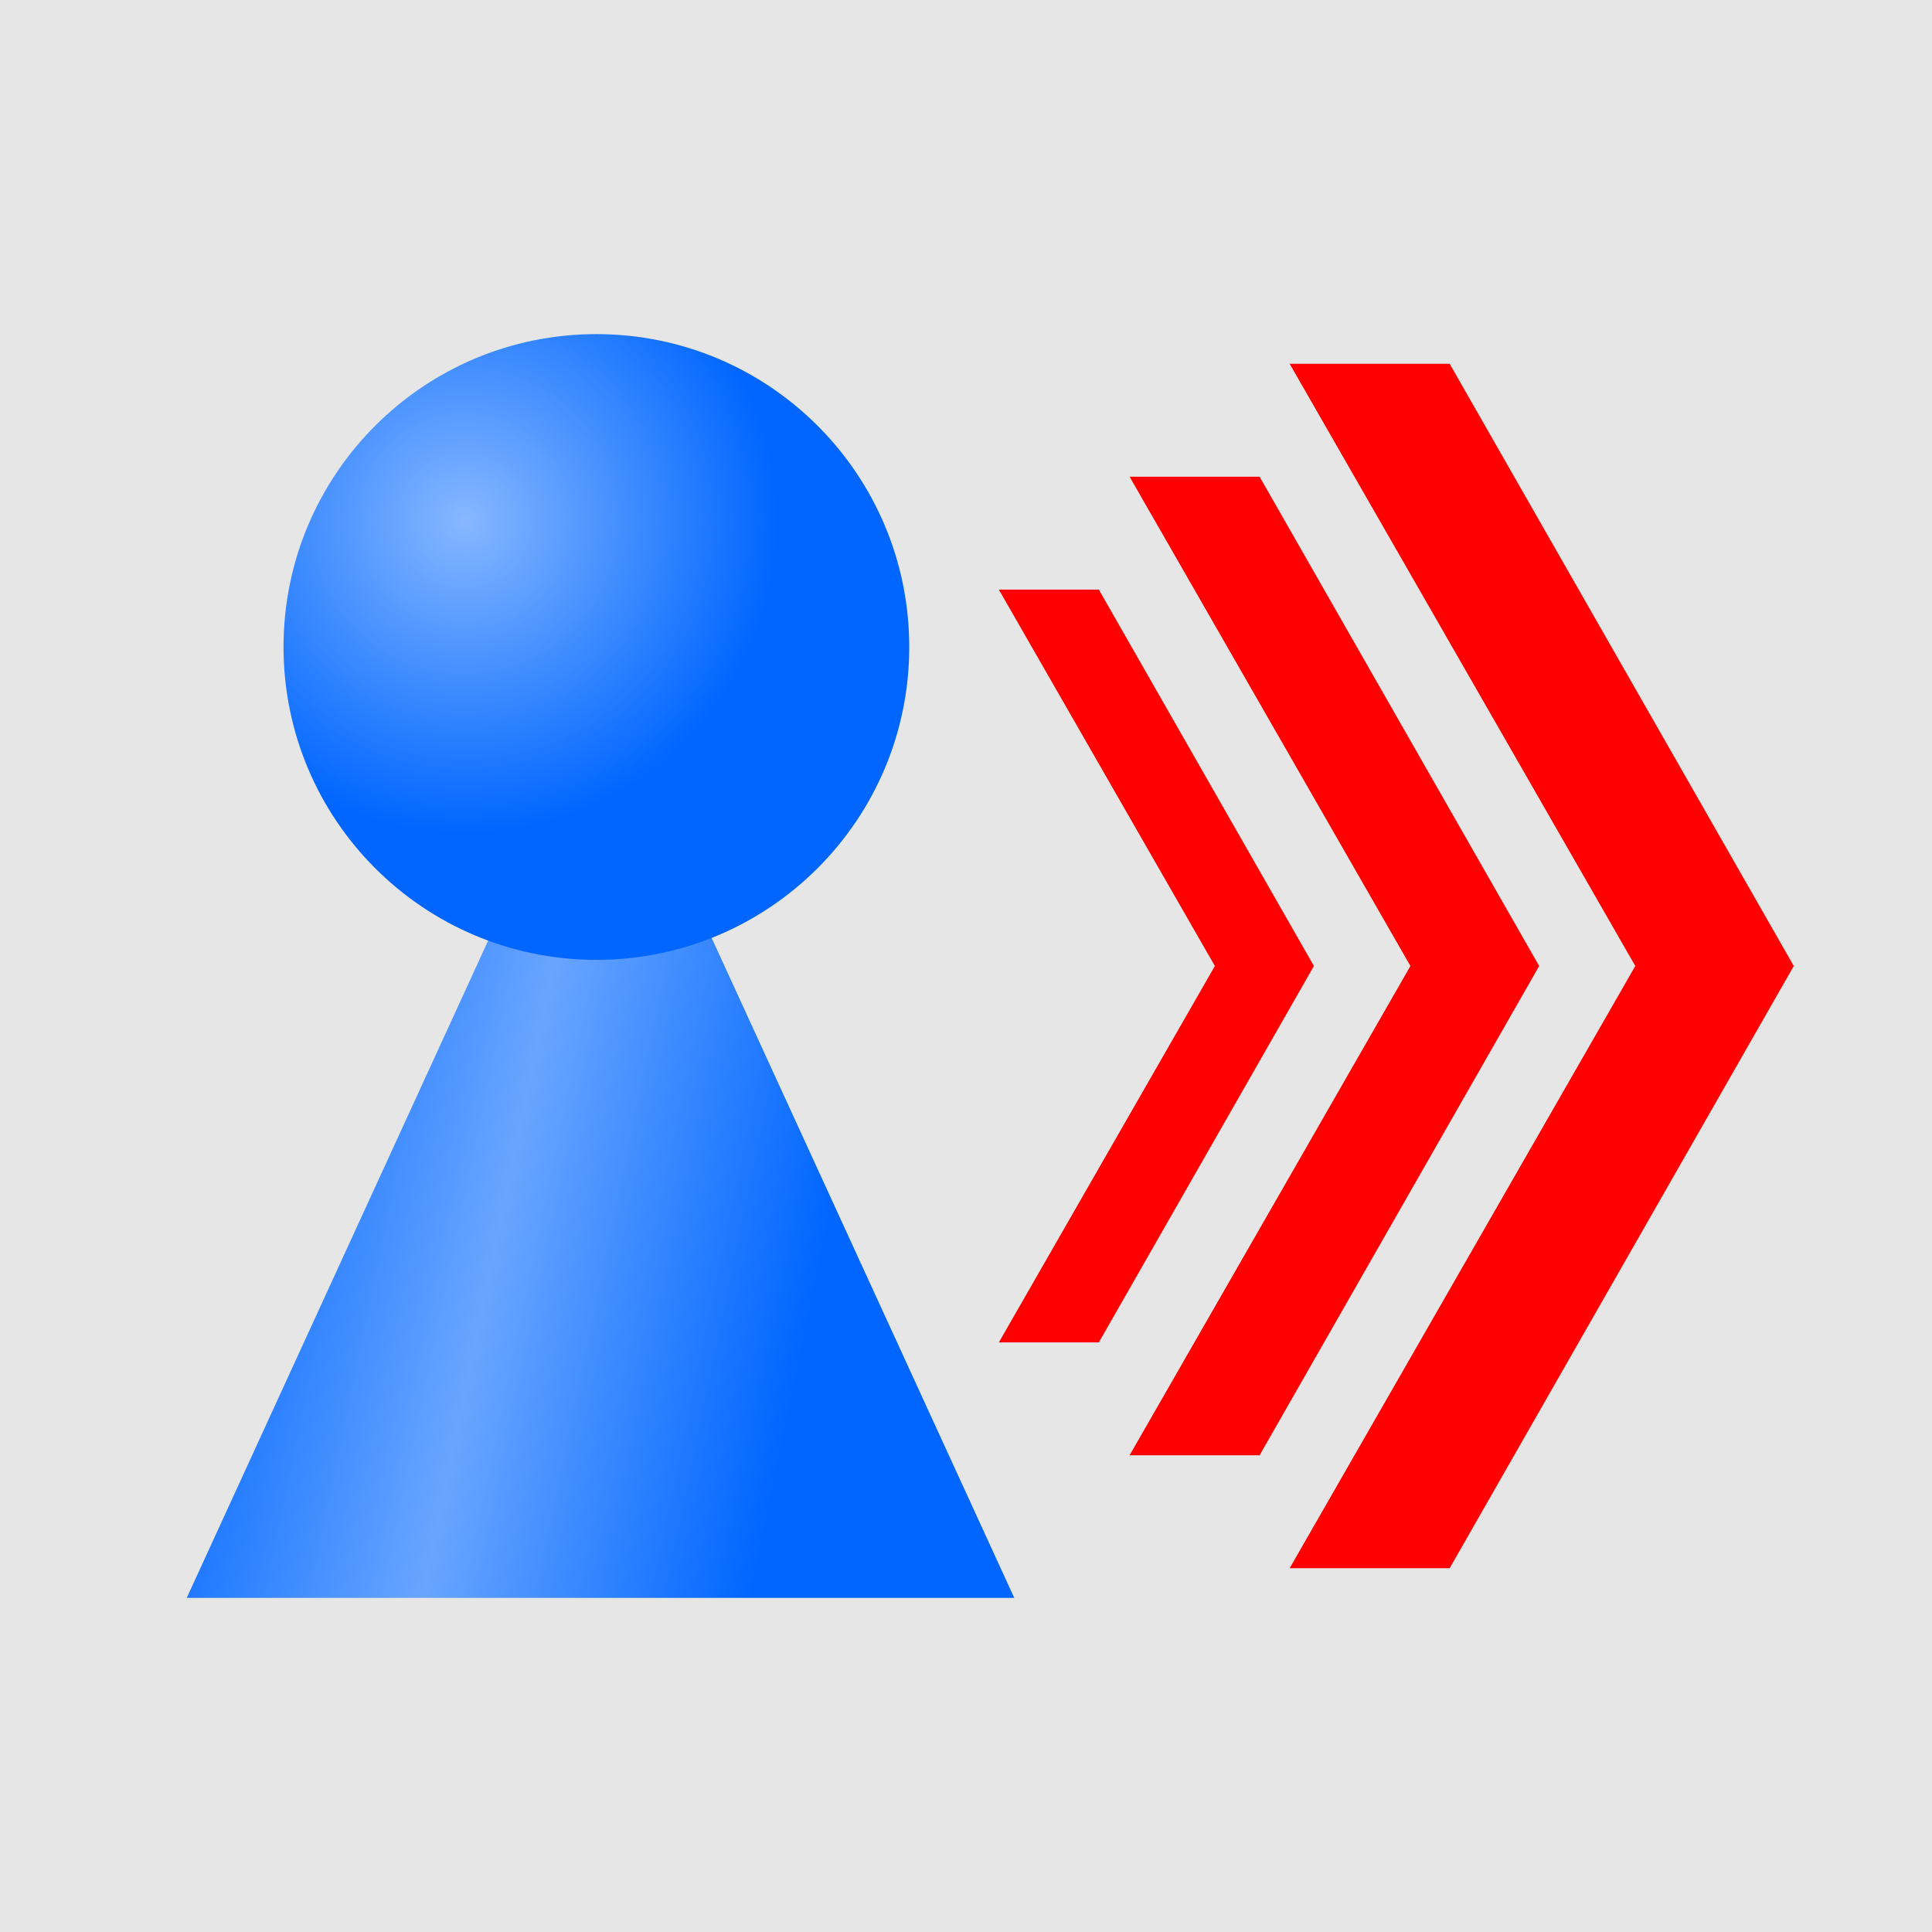 <?xml version="1.0" encoding="UTF-8" standalone="no"?>
<!-- Created with Inkscape (http://www.inkscape.org/) -->

<svg
   xmlns:dc="http://purl.org/dc/elements/1.1/"
   xmlns:cc="http://creativecommons.org/ns#"
   xmlns:rdf="http://www.w3.org/1999/02/22-rdf-syntax-ns#"
   xmlns:svg="http://www.w3.org/2000/svg"
   xmlns="http://www.w3.org/2000/svg"
   xmlns:xlink="http://www.w3.org/1999/xlink"
   xmlns:sodipodi="http://sodipodi.sourceforge.net/DTD/sodipodi-0.dtd"
   xmlns:inkscape="http://www.inkscape.org/namespaces/inkscape"
   width="64px"
   height="64px"
   id="svg2985"
   version="1.1"
   inkscape:version="0.48.4 r9939"
   sodipodi:docname="icon-send.svg"
   inkscape:export-filename="/home/yuta/Labo/TA+RA/Pixy/icon-send.png"
   inkscape:export-xdpi="720"
   inkscape:export-ydpi="720">
  <defs
     id="defs2987">
    <linearGradient
       id="linearGradient3831">
      <stop
         id="stop3833"
         offset="0"
         style="stop-color:#0167ff;stop-opacity:1;" />
      <stop
         style="stop-color:#69a5ff;stop-opacity:1;"
         offset="0.5"
         id="stop3837" />
      <stop
         id="stop3835"
         offset="1"
         style="stop-color:#0066ff;stop-opacity:1;" />
    </linearGradient>
    <linearGradient
       id="linearGradient3828">
      <stop
         style="stop-color:#87b7ff;stop-opacity:1;"
         offset="0"
         id="stop3830" />
      <stop
         style="stop-color:#0066ff;stop-opacity:1;"
         offset="1"
         id="stop3832" />
    </linearGradient>
    <radialGradient
       inkscape:collect="always"
       xlink:href="#linearGradient3828"
       id="radialGradient3834"
       cx="13.091"
       cy="16.909"
       fx="13.091"
       fy="16.909"
       r="10.364"
       gradientUnits="userSpaceOnUse" />
    <linearGradient
       inkscape:collect="always"
       xlink:href="#linearGradient3831"
       id="linearGradient3841"
       x1="5.157"
       y1="31.828"
       x2="26.058"
       y2="36.17"
       gradientUnits="userSpaceOnUse" />
  </defs>
  <sodipodi:namedview
     id="base"
     pagecolor="#ffffff"
     bordercolor="#666666"
     borderopacity="1.0"
     inkscape:pageopacity="0.0"
     inkscape:pageshadow="2"
     inkscape:zoom="6.4488138"
     inkscape:cx="7.4352953"
     inkscape:cy="28.832808"
     inkscape:current-layer="layer1"
     showgrid="true"
     inkscape:document-units="px"
     inkscape:grid-bbox="true"
     inkscape:window-width="1866"
     inkscape:window-height="1000"
     inkscape:window-x="25"
     inkscape:window-y="51"
     inkscape:window-maximized="0"
     inkscape:snap-page="true" />
  <g
     id="layer1"
     inkscape:label="Layer 1"
     inkscape:groupmode="layer">
    <rect
       style="fill:#e6e6e6;fill-opacity:1;stroke:none"
       id="rect3829"
       width="64"
       height="64"
       x="0"
       y="0" />
    <g
       id="g3020"
       style="fill:#0066ff"
       transform="translate(1.029,6.159)">
      <path
         sodipodi:nodetypes="cccc"
         inkscape:connector-curvature="0"
         id="rect2995"
         d="M 5.157,46.773 18.864,16.884 32.57,46.773 z"
         style="fill:url(#linearGradient3841);fill-opacity:1;stroke:none" />
      <path
         transform="translate(1.273,-5.818)"
         d="m 27.818,21.091 c 0,5.724 -4.64,10.364 -10.364,10.364 -5.724,0 -10.364,-4.64 -10.364,-10.364 0,-5.724 4.64,-10.364 10.364,-10.364 5.724,0 10.364,4.64 10.364,10.364 z"
         sodipodi:ry="10.363636"
         sodipodi:rx="10.363636"
         sodipodi:cy="21.09091"
         sodipodi:cx="17.454546"
         id="path2993"
         style="fill:url(#radialGradient3834);fill-opacity:1;stroke:none"
         sodipodi:type="arc" />
    </g>
    <g
       id="g3047"
       transform="translate(-2,-3.091)">
      <path
         sodipodi:nodetypes="ccccccc"
         inkscape:connector-curvature="0"
         id="rect3007"
         d="m 35.088,22.622 7.156,12.469 -7.156,12.469 3.312,0 7.125,-12.469 -7.125,-12.469 z"
         style="fill:#ff0000;fill-opacity:1;stroke:none" />
      <path
         style="fill:#ff0000;fill-opacity:1;stroke:none"
         d="m 39.419,18.882 9.303,16.209 -9.303,16.209 4.306,0 9.262,-16.209 -9.262,-16.209 z"
         id="path3024"
         inkscape:connector-curvature="0"
         sodipodi:nodetypes="ccccccc" />
      <path
         sodipodi:nodetypes="ccccccc"
         inkscape:connector-curvature="0"
         id="path3026"
         d="m 44.721,15.141 11.45,19.95 -11.45,19.95 5.3,0 11.4,-19.95 -11.4,-19.95 z"
         style="fill:#ff0000;fill-opacity:1;stroke:none" />
    </g>
  </g>
</svg>
